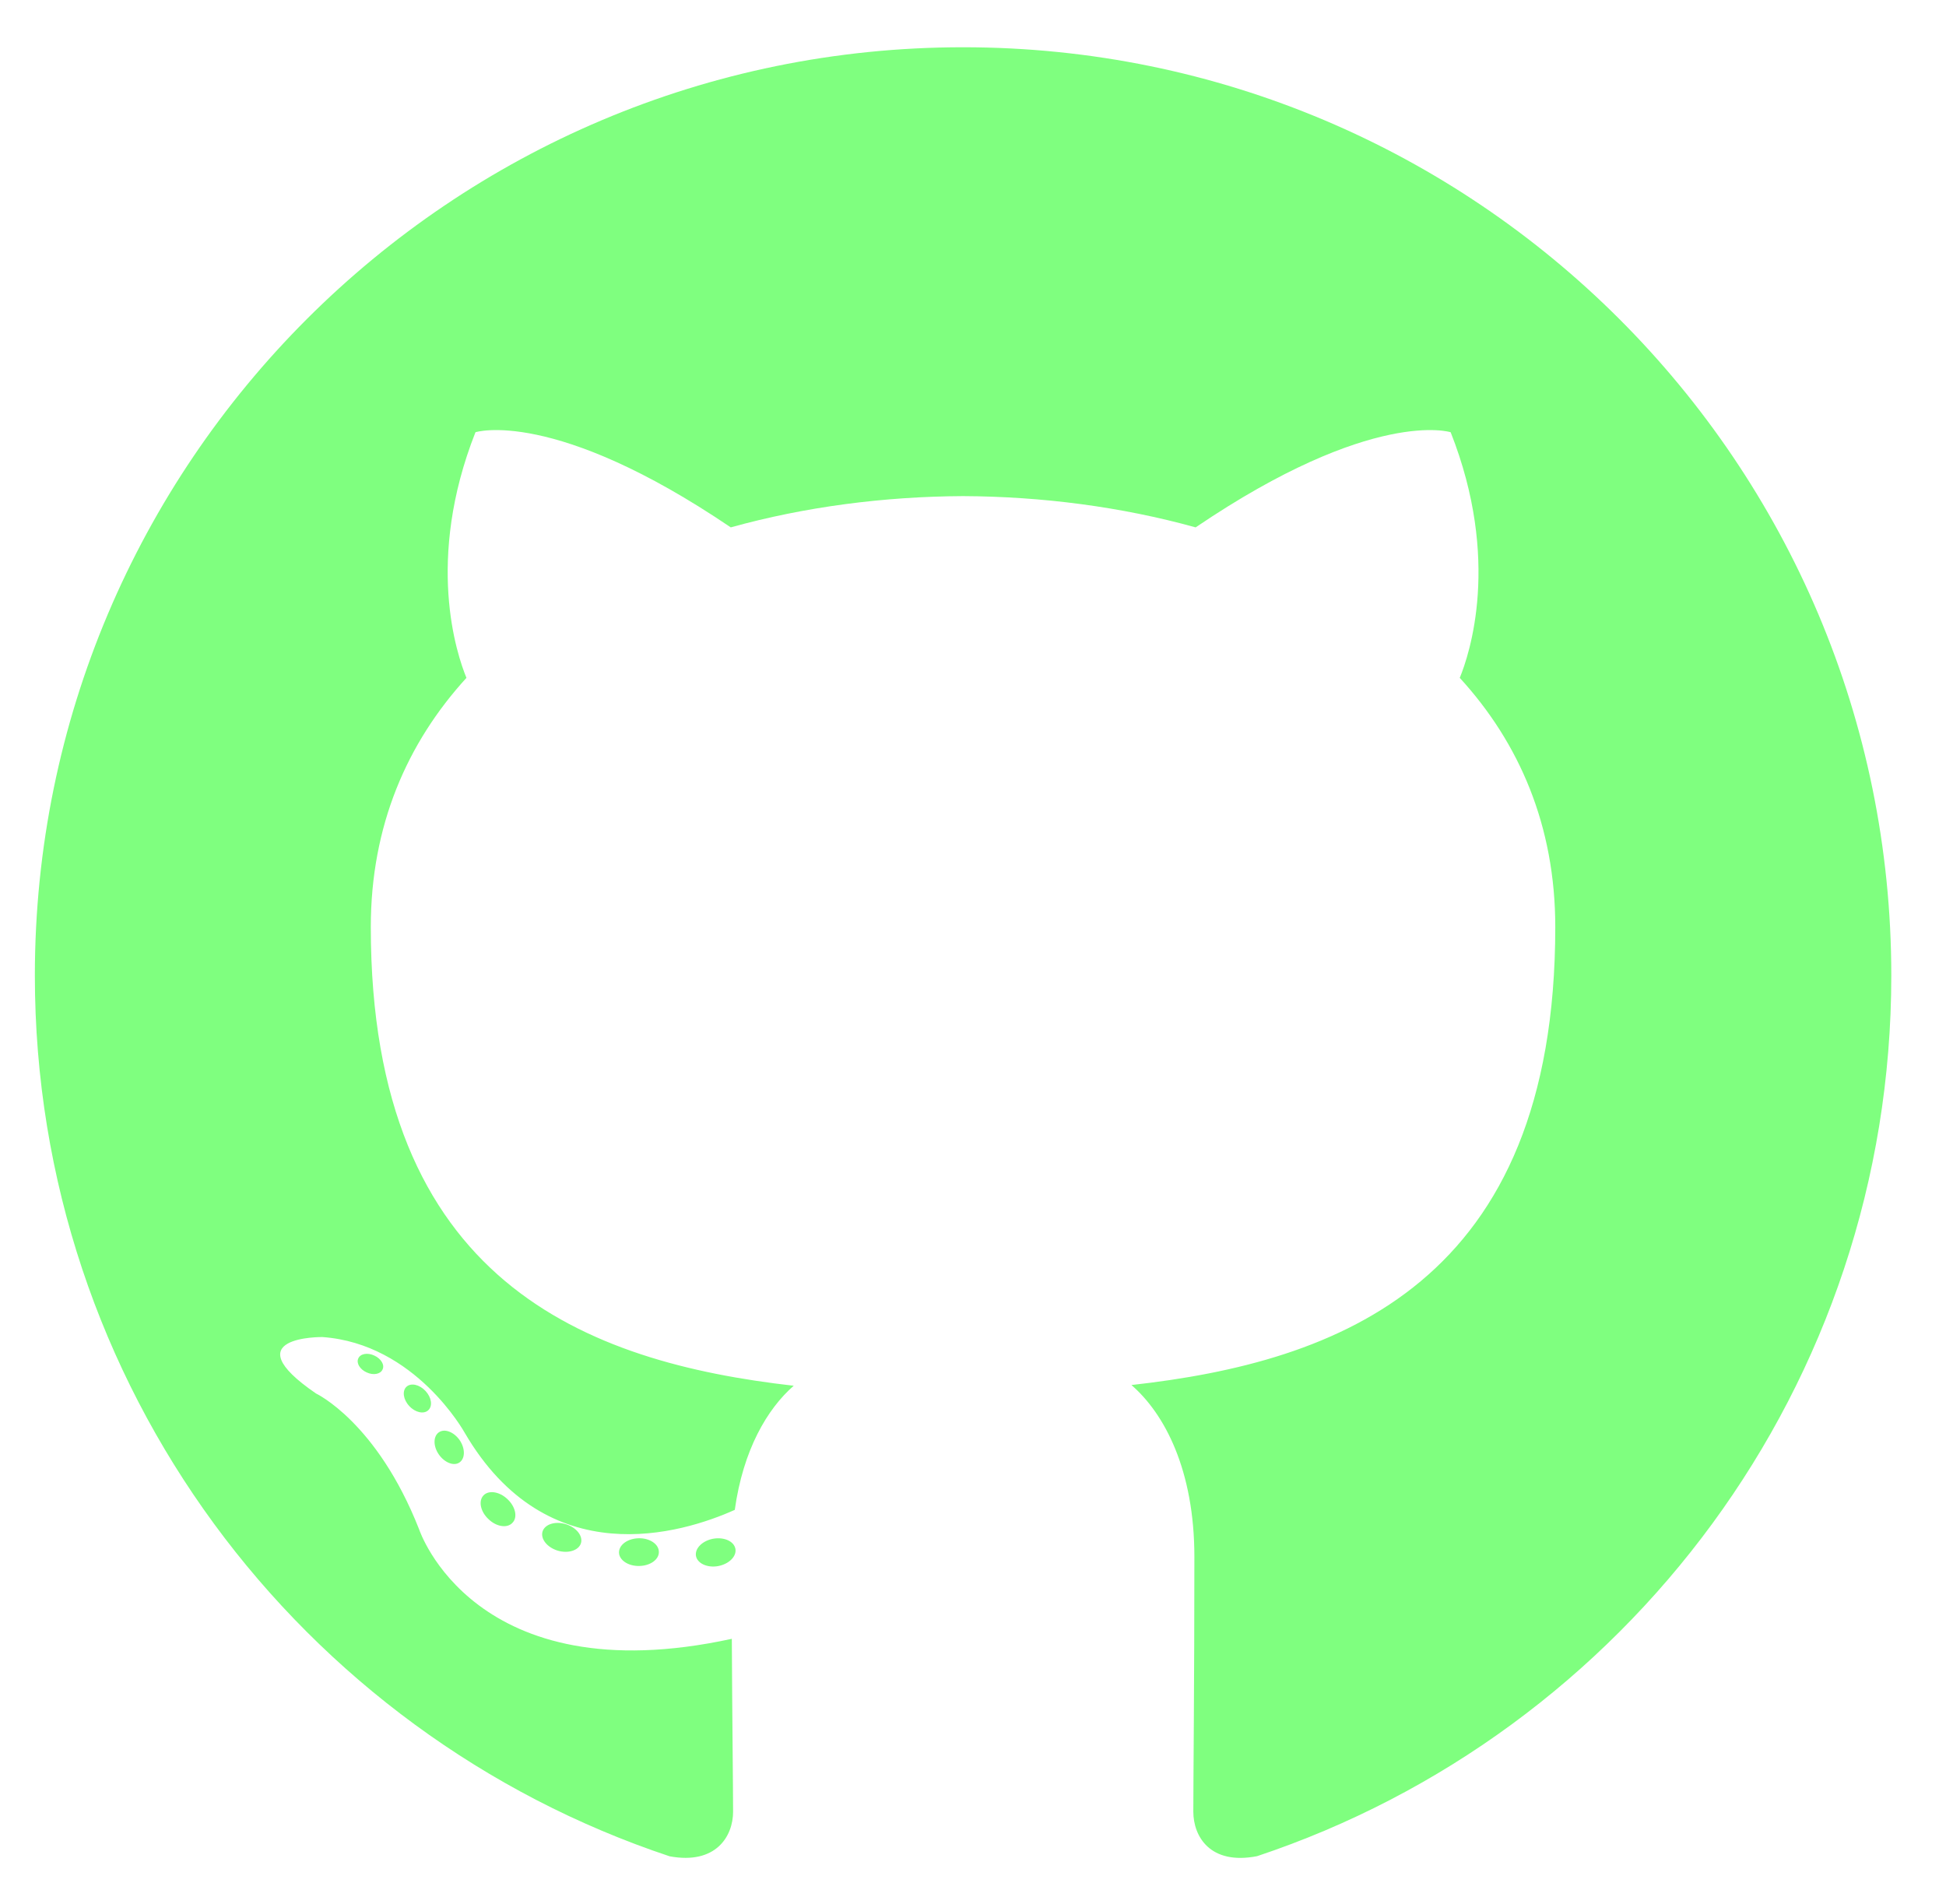 <svg width="46" height="45" viewBox="0 0 46 45" fill="none" xmlns="http://www.w3.org/2000/svg">
<path fill-rule="evenodd" clip-rule="evenodd" d="M22.766 1.117C10.65 1.117 0.824 10.94 0.824 23.059C0.824 32.753 7.111 40.978 15.829 43.879C16.926 44.082 17.329 43.403 17.329 42.824C17.329 42.3 17.308 40.572 17.299 38.738C11.195 40.066 9.907 36.15 9.907 36.15C8.909 33.613 7.47 32.939 7.47 32.939C5.48 31.577 7.62 31.605 7.62 31.605C9.824 31.76 10.984 33.866 10.984 33.866C12.941 37.221 16.117 36.251 17.369 35.69C17.566 34.272 18.135 33.304 18.762 32.756C13.889 32.202 8.765 30.32 8.765 21.913C8.765 19.517 9.623 17.56 11.026 16.023C10.798 15.47 10.047 13.239 11.239 10.217C11.239 10.217 13.081 9.627 17.274 12.466C19.024 11.979 20.901 11.736 22.766 11.727C24.631 11.736 26.509 11.979 28.263 12.466C32.451 9.627 34.291 10.217 34.291 10.217C35.485 13.239 34.734 15.47 34.506 16.023C35.913 17.56 36.764 19.517 36.764 21.913C36.764 30.34 31.631 32.196 26.745 32.739C27.532 33.42 28.233 34.755 28.233 36.802C28.233 39.738 28.208 42.101 28.208 42.824C28.208 43.407 28.603 44.092 29.715 43.876C38.428 40.971 44.707 32.75 44.707 23.059C44.707 10.94 34.884 1.117 22.766 1.117ZM9.042 32.373C8.994 32.482 8.823 32.515 8.666 32.44C8.507 32.369 8.418 32.22 8.469 32.111C8.517 31.998 8.688 31.967 8.847 32.042C9.007 32.114 9.098 32.264 9.042 32.373ZM10.122 33.336C10.017 33.433 9.812 33.388 9.674 33.235C9.53 33.082 9.503 32.877 9.609 32.779C9.717 32.682 9.916 32.727 10.059 32.88C10.203 33.035 10.231 33.238 10.122 33.336ZM10.862 34.569C10.728 34.662 10.508 34.574 10.372 34.379C10.238 34.184 10.238 33.95 10.375 33.856C10.511 33.763 10.728 33.847 10.865 34.041C10.999 34.239 10.999 34.473 10.862 34.569ZM12.114 35.995C11.994 36.128 11.738 36.093 11.55 35.912C11.358 35.735 11.305 35.484 11.426 35.351C11.547 35.218 11.805 35.255 11.994 35.435C12.184 35.611 12.242 35.864 12.114 35.995ZM13.733 36.477C13.68 36.649 13.433 36.727 13.184 36.654C12.936 36.579 12.774 36.378 12.824 36.204C12.876 36.031 13.123 35.95 13.374 36.028C13.621 36.103 13.784 36.303 13.733 36.477ZM15.574 36.682C15.581 36.863 15.37 37.013 15.109 37.016C14.847 37.022 14.634 36.875 14.632 36.697C14.632 36.514 14.838 36.366 15.1 36.361C15.361 36.356 15.574 36.502 15.574 36.682ZM17.384 36.612C17.415 36.789 17.234 36.97 16.975 37.019C16.72 37.065 16.484 36.956 16.452 36.781C16.42 36.6 16.605 36.419 16.859 36.372C17.119 36.327 17.351 36.433 17.384 36.612Z" fill="#00FF00" fill-opacity="0.5"/>
</svg>
